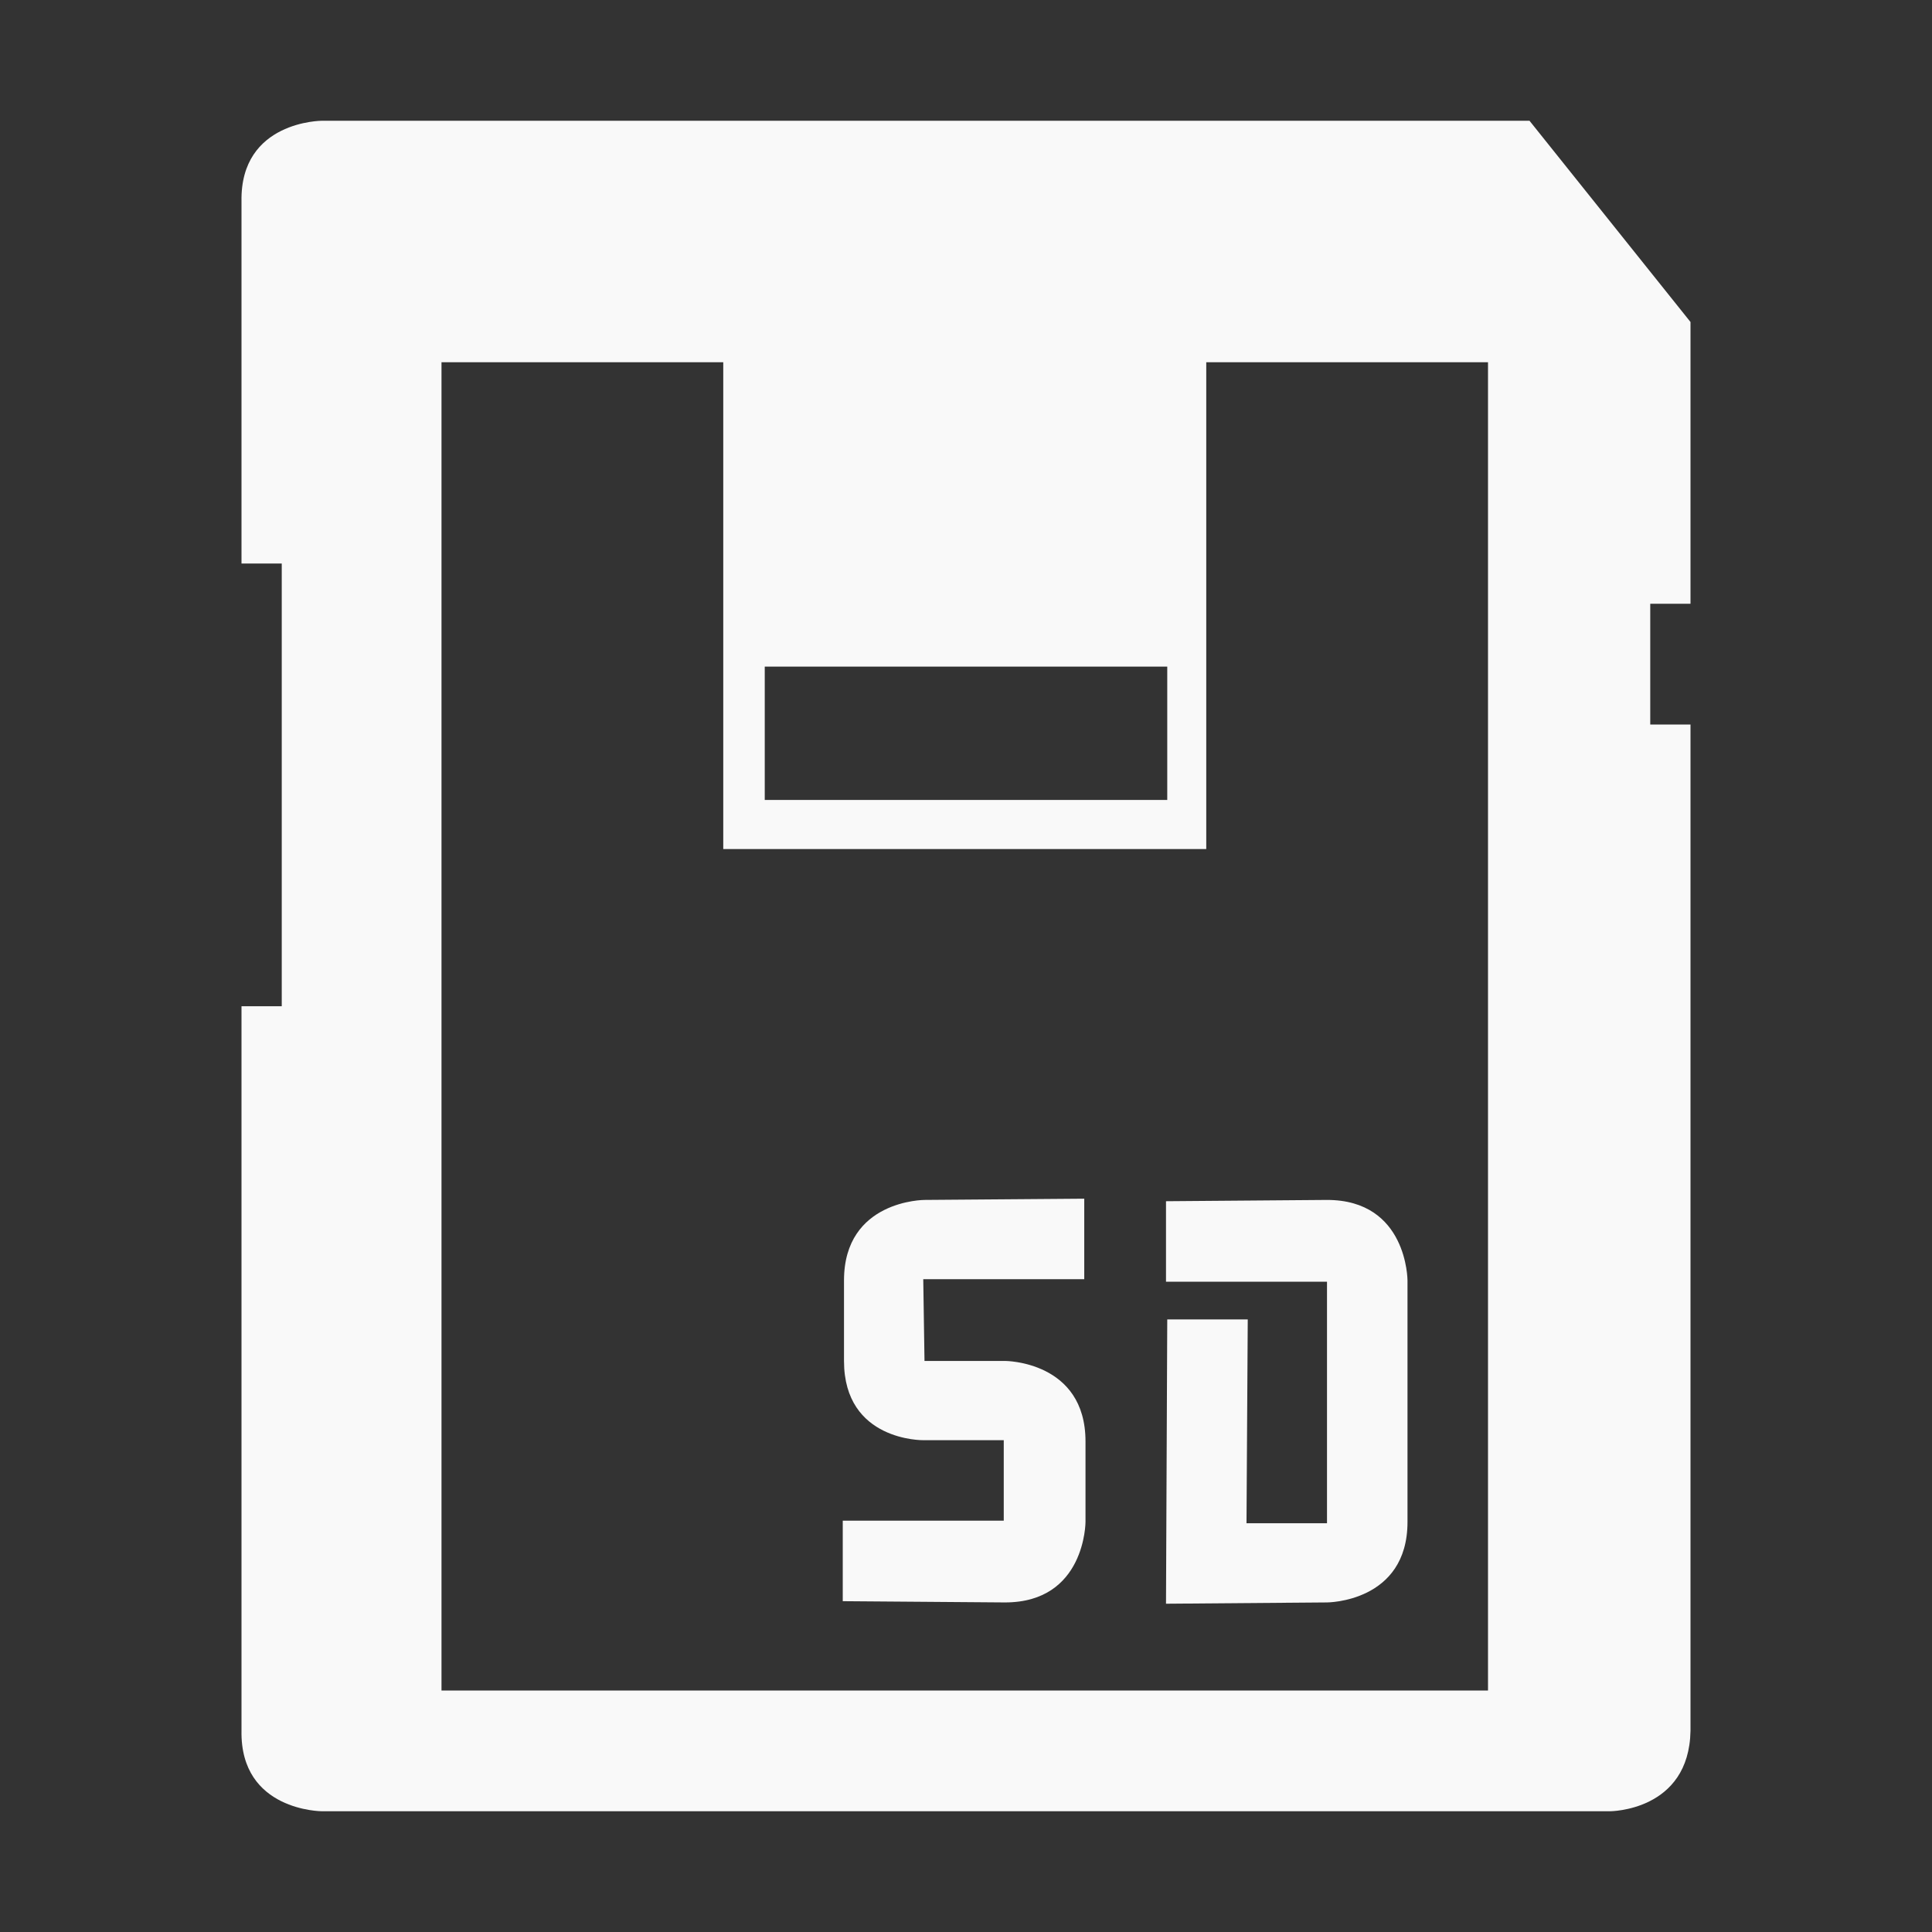 <?xml version="1.0" encoding="UTF-8" standalone="no"?>
<svg
   xmlns:dc="http://purl.org/dc/elements/1.1/"
   xmlns:cc="http://creativecommons.org/ns#"
   xmlns:rdf="http://www.w3.org/1999/02/22-rdf-syntax-ns#"
   xmlns:svg="http://www.w3.org/2000/svg"
   xmlns="http://www.w3.org/2000/svg"
   xmlns:sodipodi="http://sodipodi.sourceforge.net/DTD/sodipodi-0.dtd"
   xmlns:inkscape="http://www.inkscape.org/namespaces/inkscape"
   viewBox="0 0 48 48"
   id="svg2"
   version="1.1"
   inkscape:version="0.48.4 r9939"
   width="100%"
   height="100%"
   sodipodi:docname="media-memory-sd.svg">
  <rect x="0" y="0" width="48" height="48" fill="#333333" stroke="none"/>
  <sodipodi:namedview
     pagecolor="#f9f9f9"
     bordercolor="#f9f9f9"
     borderopacity="1"
     objecttolerance="10"
     gridtolerance="10"
     guidetolerance="10"
     inkscape:pageopacity="0"
     inkscape:pageshadow="2"
     inkscape:window-width="1280"
     inkscape:window-height="998"
     id="namedview60"
     showgrid="true"
     inkscape:zoom="9.8333333"
     inkscape:cx="7.2294715"
     inkscape:cy="20.405069"
     inkscape:window-x="0"
     inkscape:window-y="0"
     inkscape:window-maximized="1"
     inkscape:current-layer="svg2">
    <inkscape:grid
       type="xygrid"
       id="grid3039" />
  </sodipodi:namedview>
  <defs
     id="defs4">
    <linearGradient
       id="linearGradient2854"
       y1="42"
       y2="9"
       gradientUnits="userSpaceOnUse"
       x2="0">
      <stop
         offset="0"
         style="stop-color:#f9f9f9"
         id="stop7" />
      <stop
         offset="1"
         style="stop-color:#f9f9f9"
         id="stop9" />
    </linearGradient>
    <radialGradient
       cx="10.388"
       cy="11.314"
       gradientTransform="matrix(2.343 .183 -.124 1.587 -12.552 -10.696)"
       id="radialGradient2857"
       r="17.094"
       gradientUnits="userSpaceOnUse">
      <stop
         offset="0"
         style="stop-color:#fff"
         id="stop12" />
      <stop
         offset="1"
         style="stop-color:#fff;stop-opacity:0"
         id="stop14" />
    </radialGradient>
    <radialGradient
       cx="15.047"
       cy="18.977"
       gradientTransform="matrix(2.951 .069 -.021 .889 -29.188 1.201)"
       id="radialGradient2860"
       r="18.094"
       gradientUnits="userSpaceOnUse">
      <stop
         offset="0"
         style="stop-color:#f9f9f9"
         id="stop17" />
      <stop
         offset="1"
         style="stop-color:#f9f9f9"
         id="stop19" />
    </radialGradient>
    <radialGradient
       cx="24.218"
       cy="45.26"
       gradientTransform="matrix(1.028 0 0 .164 -.909 36.094)"
       id="radialGradient2863"
       r="21.39"
       gradientUnits="userSpaceOnUse">
      <stop
         offset="0"
         id="stop22" />
      <stop
         offset="1"
         style="stop-opacity:0"
         id="stop24" />
    </radialGradient>
  </defs>
  <path
     style="fill:#f9f9f9;stroke:none;fill-opacity:1"
     d="M 8 3 C 8 3 5.966 3 6 5 L 6 14 L 7 14 L 7 25 L 6 25 L 6 43 C 5.966 45 8 45 8 45 L 40 45 C 40 45 41.966 45 42 43 L 42 18 L 41 18 L 41 15 L 42 15 L 42 8 L 38 3 L 8 3 z M 10.969 9 L 17.969 9 L 17.969 21.094 L 29.969 21.094 L 29.969 9 L 36.969 9 L 36.969 42 L 10.969 42 L 10.969 9 z M 19 16.562 L 29 16.562 L 29 19.875 L 19 19.875 L 19 16.562 z M 26.938 29.781 L 22.969 29.812 C 22.969 29.812 20.969 29.812 20.969 31.812 L 20.969 33.812 C 20.969 35.812 22.938 35.781 22.938 35.781 L 24.938 35.781 L 24.938 37.781 L 20.938 37.781 L 20.938 39.781 L 24.969 39.812 C 26.969 39.812 26.969 37.812 26.969 37.812 L 26.969 35.812 C 26.969 33.812 24.969 33.812 24.969 33.812 L 22.969 33.812 L 22.938 31.781 L 26.938 31.781 L 26.938 29.781 z M 32.969 29.812 L 28.969 29.844 L 28.969 31.844 L 32.969 31.844 L 32.969 37.844 L 30.969 37.844 L 31 32.781 L 29 32.781 L 28.969 39.844 L 32.969 39.812 C 32.969 39.812 34.969 39.812 34.969 37.812 L 34.969 31.812 C 34.969 31.812 34.969 29.812 32.969 29.812 z "
     id="path3041" />
</svg>
